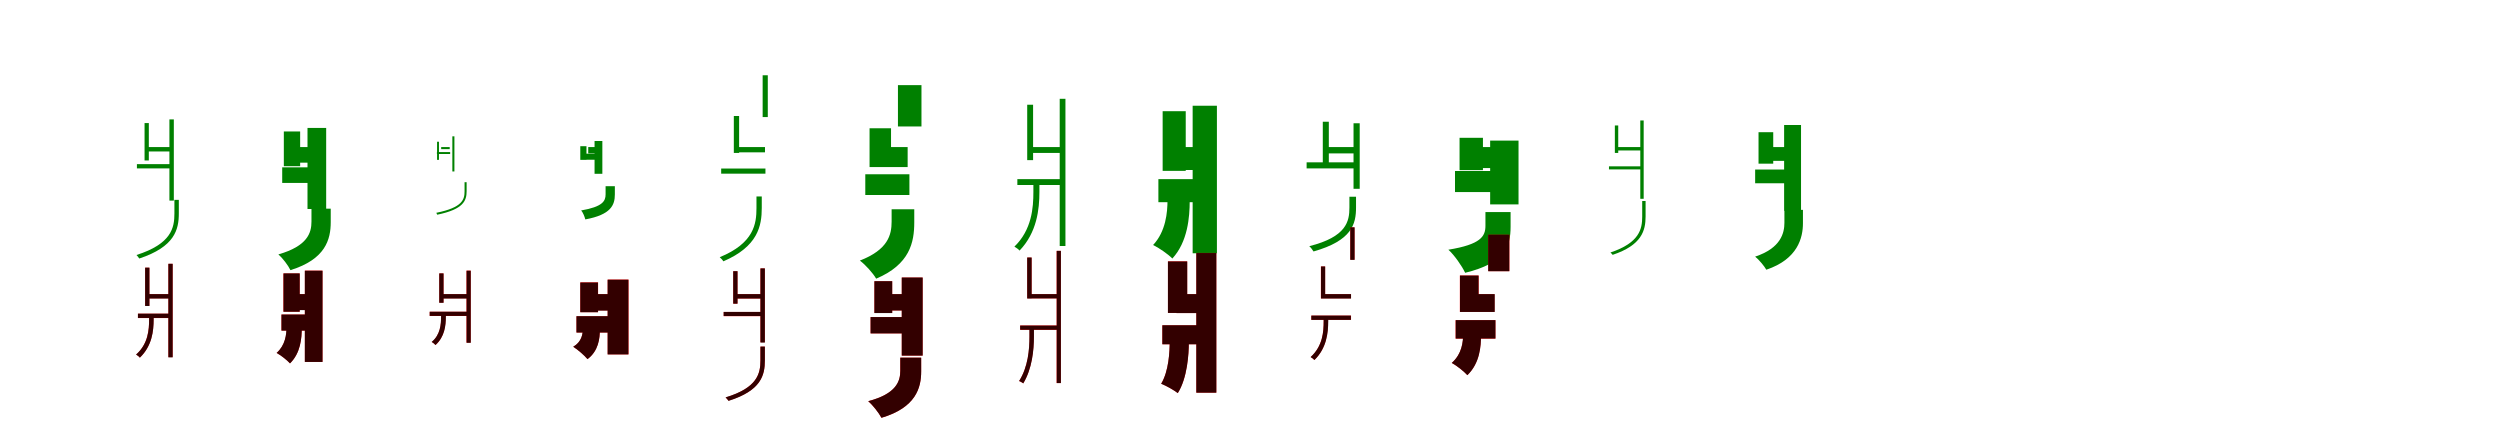 <?xml version="1.0" encoding="UTF-8"?>
<svg width="1700" height="300" xmlns="http://www.w3.org/2000/svg">
<rect width="100%" height="100%" fill="white"/>
<g fill="green" transform="translate(100 100) scale(0.1 -0.1)"><path d="M0.0 -0.0V-30.0H158.0V0.0H0.0ZM-69.0 -116.0V-145.0H162.0V-116.0H-69.0ZM152.0 188.0V-364.0H182.0V188.0H152.0ZM-17.0 163.0V-91.0H12.0V163.0H-17.0ZM186.0 -359.0V-452.0C186.0 -548.0 167.0 -658.0 -72.0 -734.0C-66.0 -740.0 -58.0 -750.0 -53.0 -758.0C188.0 -678.0 216.0 -562.0 216.0 -451.0V-359.0H186.0Z"/></g>
<g fill="green" transform="translate(200 100) scale(0.1 -0.1)"><path d="M0.0 0.0V-106.0H153.0V0.0H0.0ZM-81.0 -138.0V-244.0H151.0V-138.0H-81.0ZM91.0 130.0V-421.0H218.0V130.0H91.0ZM-70.0 106.0V-130.0H41.0V106.0H-70.0ZM118.0 -419.0V-507.0C118.0 -584.0 91.0 -673.0 -107.0 -730.0C-79.0 -754.0 -40.0 -805.0 -25.0 -837.0C214.0 -763.0 249.0 -628.0 249.0 -510.0V-419.0H118.0Z"/></g>
<g fill="green" transform="translate(300 100) scale(0.1 -0.1)"><path d="M0.0 0.0V-14.0H58.0V0.0H0.0ZM-29.0 -34.0V-47.0H61.0V-34.0H-29.0ZM76.0 73.0V-166.0H90.0V73.0H76.0ZM-28.0 36.0V-87.0H-15.0V36.0H-28.0ZM159.0 -239.0V-301.0C159.0 -356.0 146.0 -411.0 -33.0 -447.0C-31.0 -450.0 -29.0 -456.0 -27.0 -460.0C153.0 -423.0 173.0 -364.0 173.0 -300.0V-239.0H159.0Z"/></g>
<g fill="green" transform="translate(400 100) scale(0.1 -0.1)"><path d="M0.0 0.0V-42.0H55.0V0.0H0.0ZM-32.0 -45.0V-86.0H57.0V-45.0H-32.0ZM43.0 41.0V-182.0H96.0V41.0H43.0ZM-54.0 6.0V-87.0H-12.0V6.0H-54.0ZM118.0 -266.0V-322.0C118.0 -367.0 98.0 -406.0 -48.0 -431.0C-36.0 -445.0 -24.0 -474.0 -20.0 -492.0C155.0 -460.0 181.0 -394.0 181.0 -322.0V-266.0H118.0Z"/></g>
<g fill="green" transform="translate(500 100) scale(0.1 -0.1)"><path d="M0.0 0.0V-36.0H202.0V0.0H0.0ZM-96.0 -146.0V-181.0H205.0V-146.0H-96.0ZM-10.0 211.0V-40.0H26.0V211.0H-10.0ZM186.0 488.0V204.0H221.0V488.0H186.0ZM144.0 -336.0V-415.0C144.0 -521.0 128.0 -653.0 -106.0 -749.0C-98.0 -756.0 -87.0 -767.0 -81.0 -777.0C154.0 -676.0 180.0 -536.0 180.0 -414.0V-336.0H144.0Z"/></g>
<g fill="green" transform="translate(600 100) scale(0.1 -0.1)"><path d="M0.0 0.0V-136.0H172.0V0.0H0.0ZM-116.0 -185.0V-326.0H184.0V-185.0H-116.0ZM-87.0 128.0V-136.0H59.0V128.0H-87.0ZM106.0 421.0V140.0H266.0V421.0H106.0ZM63.0 -423.0V-507.0C63.0 -598.0 38.0 -698.0 -153.0 -772.0C-116.0 -799.0 -64.0 -857.0 -42.0 -895.0C187.0 -798.0 217.0 -648.0 217.0 -512.0V-423.0H63.0Z"/></g>
<g fill="green" transform="translate(700 100) scale(0.1 -0.1)"><path d="M0.0 0.0V-40.0H224.0V0.0H0.0ZM-82.0 -218.0V-258.0H229.0V-218.0H-82.0ZM206.0 328.0V-673.0H245.0V328.0H206.0ZM-15.0 288.0V-89.0H25.0V288.0H-15.0ZM27.0 -243.0V-306.0C27.0 -411.0 17.0 -562.0 -102.0 -677.0C-91.0 -684.0 -76.0 -693.0 -67.0 -704.0C51.0 -581.0 68.0 -424.0 68.0 -305.0V-243.0H27.0Z"/></g>
<g fill="green" transform="translate(800 100) scale(0.1 -0.1)"><path d="M0.0 0.0V-156.0H213.0V0.0H0.0ZM-123.0 -218.0V-375.0H188.0V-218.0H-123.0ZM110.0 281.0V-722.0H275.0V281.0H110.0ZM-94.0 244.0V-162.0H63.0V244.0H-94.0ZM-61.0 -295.0V-361.0C-61.0 -443.0 -72.0 -574.0 -159.0 -666.0C-120.0 -685.0 -57.0 -728.0 -28.0 -758.0C77.0 -644.0 90.0 -475.0 90.0 -366.0V-295.0H-61.0Z"/></g>
<g fill="green" transform="translate(900 100) scale(0.1 -0.1)"><path d="M0.0 0.0V-43.0H228.0V0.0H0.0ZM-115.0 -104.0V-145.0H233.0V-104.0H-115.0ZM204.0 162.0V-284.0H246.0V162.0H204.0ZM-5.0 172.0V-110.0H36.0V172.0H-5.0ZM176.0 -338.0V-411.0C176.0 -504.0 158.0 -610.0 -97.0 -674.0C-87.0 -682.0 -74.0 -700.0 -68.0 -710.0C193.0 -636.0 221.0 -524.0 221.0 -411.0V-338.0H176.0Z"/></g>
<g fill="green" transform="translate(1000 100) scale(0.1 -0.1)"><path d="M0.0 0.0V-143.0H222.0V0.0H0.0ZM-106.0 -163.0V-306.0H245.0V-163.0H-106.0ZM133.0 44.0V-390.0H326.0V44.0H133.0ZM-75.0 63.0V-157.0H84.0V63.0H-75.0ZM101.0 -442.0V-535.0C101.0 -607.0 70.0 -662.0 -151.0 -698.0C-111.0 -734.0 -59.0 -808.0 -37.0 -855.0C234.0 -789.0 272.0 -675.0 272.0 -542.0V-442.0H101.0Z"/></g>
<g fill="green" transform="translate(1100 100) scale(0.1 -0.1)"><path d="M0.0 -0.0V-23.0H156.0V0.0H0.0ZM-59.0 -131.0V-152.0H154.0V-131.0H-59.0ZM154.0 181.0V-352.0H177.0V181.0H154.0ZM-19.0 147.0V-40.0H4.0V147.0H-19.0ZM167.0 -367.0V-473.0C167.0 -558.0 148.0 -651.0 -49.0 -717.0C-44.0 -721.0 -38.0 -728.0 -34.0 -733.0C164.0 -667.0 190.0 -568.0 190.0 -472.0V-367.0H167.0Z"/></g>
<g fill="green" transform="translate(1200 100) scale(0.1 -0.1)"><path d="M0.0 0.0V-94.0H166.0V0.0H0.0ZM-65.0 -153.0V-246.0H155.0V-153.0H-65.0ZM132.0 150.0V-434.0H247.0V150.0H132.0ZM-42.0 101.0V-113.0H58.0V101.0H-42.0ZM134.0 -427.0V-515.0C134.0 -583.0 111.0 -687.0 -65.0 -745.0C-40.0 -765.0 -3.0 -809.0 11.0 -834.0C226.0 -762.0 260.0 -615.0 260.0 -518.0V-427.0H134.0Z"/></g>
<g fill="red" transform="translate(100 200) scale(0.1 -0.1)"><path d="M0.0 0.0V-29.0H155.0V0.0H0.0ZM-62.0 -133.0V-163.0H160.0V-133.0H-62.0ZM145.0 206.0V-429.0H174.0V206.0H145.0ZM-13.0 180.0V-80.0H16.0V180.0H-13.0ZM14.0 -141.0V-172.0C14.0 -240.0 8.0 -338.0 -74.0 -411.0C-66.0 -416.0 -55.0 -424.0 -49.0 -432.0C34.0 -352.0 44.0 -250.0 44.0 -172.0V-141.0H14.0Z"/></g>
<g fill="black" opacity=".8" transform="translate(100 200) scale(0.1 -0.1)"><path d="M0.0 0.0V-30.0H155.0V0.0H0.0ZM-62.0 -133.0V-162.0H159.0V-133.0H-62.0ZM145.0 206.0V-430.0H174.0V206.0H145.0ZM-13.0 180.0V-81.0H16.0V180.0H-13.0ZM14.0 -141.0V-172.0C14.0 -240.0 9.0 -338.0 -75.0 -411.0C-66.0 -416.0 -55.0 -424.0 -49.0 -432.0C34.0 -352.0 45.0 -250.0 45.0 -172.0V-141.0H14.0Z"/></g>
<g fill="red" transform="translate(200 200) scale(0.1 -0.1)"><path d="M0.0 0.0V-108.0H145.0V0.0H0.0ZM-86.0 -139.0V-248.0H135.0V-139.0H-86.0ZM73.0 160.0V-461.0H193.0V160.0H73.0ZM-73.0 141.0V-120.0H38.0V141.0H-73.0ZM-51.0 -181.0V-222.0C-51.0 -274.0 -59.0 -347.0 -119.0 -400.0C-91.0 -415.0 -48.0 -448.0 -28.0 -471.0C44.0 -400.0 52.0 -301.0 52.0 -226.0V-181.0H-51.0Z"/></g>
<g fill="black" opacity=".8" transform="translate(200 200) scale(0.1 -0.1)"><path d="M0.0 0.0V-109.0H145.0V0.0H0.0ZM-86.0 -139.0V-248.0H135.0V-139.0H-86.0ZM73.0 159.0V-461.0H193.0V159.0H73.0ZM-72.0 141.0V-120.0H38.0V141.0H-72.0ZM-52.0 -181.0V-222.0C-52.0 -274.0 -59.0 -346.0 -119.0 -400.0C-91.0 -415.0 -49.0 -448.0 -28.0 -471.0C44.0 -400.0 52.0 -301.0 52.0 -226.0V-181.0H-52.0Z"/></g>
<g fill="red" transform="translate(300 200) scale(0.1 -0.1)"><path d="M0.0 0.0V-29.0H182.0V0.0H0.0ZM-78.0 -120.0V-149.0H183.0V-120.0H-78.0ZM172.0 160.0V-330.0H201.0V160.0H172.0ZM-13.0 141.0V-58.0H16.0V141.0H-13.0ZM0.0 -127.0V-154.0C0.0 -205.0 -6.0 -277.0 -64.0 -326.0C-55.0 -330.0 -44.0 -340.0 -38.0 -346.0C23.0 -290.0 31.0 -215.0 31.0 -155.0V-127.0H0.0Z"/></g>
<g fill="black" opacity=".8" transform="translate(300 200) scale(0.1 -0.1)"><path d="M0.0 0.0V-30.0H182.0V0.0H0.0ZM-78.0 -120.0V-148.0H182.0V-120.0H-78.0ZM173.0 159.0V-331.0H201.0V159.0H173.0ZM-13.0 141.0V-59.0H16.0V141.0H-13.0ZM-1.0 -127.0V-154.0C-1.0 -205.0 -5.0 -277.0 -65.0 -325.0C-55.0 -330.0 -44.0 -340.0 -39.0 -346.0C23.0 -291.0 32.0 -215.0 32.0 -154.0V-127.0H-1.0Z"/></g>
<g fill="red" transform="translate(400 200) scale(0.1 -0.1)"><path d="M0.0 0.0V-111.0H185.0V0.0H0.0ZM-80.0 -150.0V-261.0H186.0V-150.0H-80.0ZM132.0 99.0V-410.0H274.0V99.0H132.0ZM-54.0 80.0V-123.0H67.0V80.0H-54.0ZM-36.0 -192.0V-234.0C-36.0 -271.0 -44.0 -324.0 -102.0 -358.0C-72.0 -377.0 -26.0 -416.0 -5.0 -442.0C69.0 -387.0 79.0 -302.0 79.0 -240.0V-192.0H-36.0Z"/></g>
<g fill="black" opacity=".8" transform="translate(400 200) scale(0.1 -0.1)"><path d="M0.0 0.0V-112.0H185.0V0.0H0.0ZM-80.0 -150.0V-261.0H186.0V-150.0H-80.0ZM132.0 98.0V-410.0H273.0V98.0H132.0ZM-54.0 79.0V-123.0H66.0V79.0H-54.0ZM-37.0 -192.0V-234.0C-37.0 -271.0 -44.0 -324.0 -102.0 -358.0C-71.0 -377.0 -27.0 -416.0 -5.0 -442.0C70.0 -386.0 79.0 -302.0 79.0 -240.0V-192.0H-37.0Z"/></g>
<g fill="red" transform="translate(500 200) scale(0.1 -0.1)"><path d="M0.0 0.0V-30.0H181.0V0.0H0.0ZM-79.0 -121.0V-150.0H182.0V-121.0H-79.0ZM171.0 175.0V-328.0H201.0V175.0H171.0ZM-14.0 156.0V-65.0H15.0V156.0H-14.0ZM171.0 -357.0V-451.0C171.0 -539.0 151.0 -637.0 -66.0 -703.0C-59.0 -708.0 -51.0 -719.0 -46.0 -725.0C175.0 -656.0 201.0 -552.0 201.0 -451.0V-357.0H171.0Z"/></g>
<g fill="black" opacity=".8" transform="translate(500 200) scale(0.1 -0.1)"><path d="M0.0 0.0V-30.0H181.0V0.0H0.0ZM-79.0 -121.0V-149.0H182.0V-121.0H-79.0ZM171.0 175.0V-329.0H201.0V175.0H171.0ZM-14.0 156.0V-65.0H15.0V156.0H-14.0ZM171.0 -357.0V-451.0C171.0 -539.0 152.0 -637.0 -66.0 -702.0C-59.0 -708.0 -51.0 -719.0 -46.0 -726.0C175.0 -656.0 201.0 -553.0 201.0 -450.0V-357.0H171.0Z"/></g>
<g fill="red" transform="translate(600 200) scale(0.1 -0.1)"><path d="M0.0 0.0V-111.0H185.0V0.0H0.0ZM-80.0 -156.0V-267.0H186.0V-156.0H-80.0ZM132.0 113.0V-418.0H274.0V113.0H132.0ZM-54.0 88.0V-128.0H67.0V88.0H-54.0ZM122.0 -432.0V-522.0C122.0 -592.0 96.0 -678.0 -96.0 -728.0C-66.0 -754.0 -23.0 -808.0 -6.0 -841.0C228.0 -772.0 264.0 -636.0 264.0 -526.0V-432.0H122.0Z"/></g>
<g fill="black" opacity=".8" transform="translate(600 200) scale(0.1 -0.1)"><path d="M0.0 0.0V-111.0H185.0V0.0H0.0ZM-80.0 -156.0V-267.0H186.0V-156.0H-80.0ZM132.0 113.0V-418.0H274.0V113.0H132.0ZM-54.0 88.0V-129.0H67.0V88.0H-54.0ZM122.0 -432.0V-522.0C122.0 -591.0 96.0 -678.0 -96.0 -728.0C-65.0 -754.0 -23.0 -809.0 -6.0 -841.0C229.0 -771.0 264.0 -636.0 264.0 -526.0V-432.0H122.0Z"/></g>
<g fill="red" transform="translate(700 200) scale(0.1 -0.1)"><path d="M0.0 0.0V-29.0H199.0V0.0H0.0ZM-63.0 -213.0V-243.0H198.0V-213.0H-63.0ZM185.0 294.0V-605.0H214.0V294.0H185.0ZM-15.0 249.0V-29.0H15.0V249.0H-15.0ZM1.0 -221.0V-289.0C1.0 -374.0 -9.0 -495.0 -70.0 -591.0C-61.0 -595.0 -50.0 -600.0 -42.0 -607.0C18.0 -508.0 30.0 -381.0 30.0 -289.0V-221.0H1.0Z"/></g>
<g fill="black" opacity=".8" transform="translate(700 200) scale(0.1 -0.1)"><path d="M0.0 0.0V-29.0H199.0V0.0H0.0ZM-63.0 -214.0V-242.0H198.0V-214.0H-63.0ZM186.0 294.0V-605.0H214.0V294.0H186.0ZM-15.0 249.0V-30.0H15.0V249.0H-15.0ZM0.0 -221.0V-290.0C0.0 -374.0 -8.0 -495.0 -70.0 -591.0C-61.0 -595.0 -50.0 -600.0 -42.0 -607.0C18.0 -508.0 31.0 -381.0 31.0 -289.0V-221.0H0.0Z"/></g>
<g fill="red" transform="translate(800 200) scale(0.1 -0.1)"><path d="M0.0 0.0V-129.0H203.0V0.0H0.0ZM-96.0 -212.0V-341.0H170.0V-212.0H-96.0ZM135.0 280.0V-670.0H271.0V280.0H135.0ZM-58.0 223.0V-128.0H73.0V223.0H-58.0ZM-46.0 -266.0V-324.0C-46.0 -390.0 -52.0 -524.0 -104.0 -609.0C-72.0 -622.0 -16.0 -653.0 9.0 -673.0C74.0 -571.0 84.0 -406.0 84.0 -328.0V-266.0H-46.0Z"/></g>
<g fill="black" opacity=".8" transform="translate(800 200) scale(0.1 -0.1)"><path d="M0.0 0.0V-129.0H203.0V0.0H0.0ZM-96.0 -212.0V-341.0H170.0V-212.0H-96.0ZM135.0 279.0V-670.0H271.0V279.0H135.0ZM-58.0 222.0V-128.0H73.0V222.0H-58.0ZM-46.0 -266.0V-324.0C-46.0 -390.0 -52.0 -524.0 -104.0 -610.0C-71.0 -622.0 -17.0 -653.0 9.0 -673.0C74.0 -570.0 84.0 -406.0 84.0 -329.0V-266.0H-46.0Z"/></g>
<g fill="red" transform="translate(900 200) scale(0.1 -0.1)"><path d="M0.0 0.0V-29.0H187.0V0.0H0.0ZM-83.0 -146.0V-175.0H187.0V-146.0H-83.0ZM-18.0 188.0V-29.0H11.0V188.0H-18.0ZM182.0 454.0V234.0H211.0V454.0H182.0ZM1.0 -153.0V-185.0C1.0 -254.0 -5.0 -353.0 -87.0 -428.0C-79.0 -433.0 -68.0 -441.0 -62.0 -448.0C21.0 -367.0 31.0 -263.0 31.0 -185.0V-153.0H1.0Z"/></g>
<g fill="black" opacity=".8" transform="translate(900 200) scale(0.1 -0.1)"><path d="M0.0 0.0V-30.0H187.0V0.0H0.0ZM-83.0 -146.0V-175.0H186.0V-146.0H-83.0ZM-17.0 188.0V-30.0H11.0V188.0H-17.0ZM182.0 454.0V233.0H211.0V454.0H182.0ZM1.0 -153.0V-185.0C1.0 -254.0 -4.0 -352.0 -88.0 -428.0C-79.0 -433.0 -68.0 -441.0 -62.0 -448.0C21.0 -368.0 32.0 -263.0 32.0 -185.0V-153.0H1.0Z"/></g>
<g fill="red" transform="translate(1000 200) scale(0.1 -0.1)"><path d="M0.0 0.0V-121.0H163.0V0.0H0.0ZM-102.0 -177.0V-303.0H169.0V-177.0H-102.0ZM-73.0 127.0V-121.0H55.0V127.0H-73.0ZM120.0 404.0V156.0H264.0V404.0H120.0ZM-50.0 -225.0V-269.0C-50.0 -327.0 -59.0 -407.0 -128.0 -468.0C-95.0 -486.0 -45.0 -524.0 -22.0 -551.0C62.0 -470.0 71.0 -357.0 71.0 -274.0V-225.0H-50.0Z"/></g>
<g fill="black" opacity=".8" transform="translate(1000 200) scale(0.1 -0.1)"><path d="M0.0 0.0V-121.0H164.0V0.0H0.0ZM-101.0 -177.0V-302.0H169.0V-177.0H-101.0ZM-72.0 126.0V-121.0H54.0V126.0H-72.0ZM120.0 404.0V156.0H263.0V404.0H120.0ZM-51.0 -225.0V-269.0C-51.0 -327.0 -59.0 -407.0 -128.0 -468.0C-94.0 -486.0 -46.0 -525.0 -22.0 -551.0C63.0 -469.0 71.0 -357.0 71.0 -274.0V-225.0H-51.0Z"/></g>
</svg>
